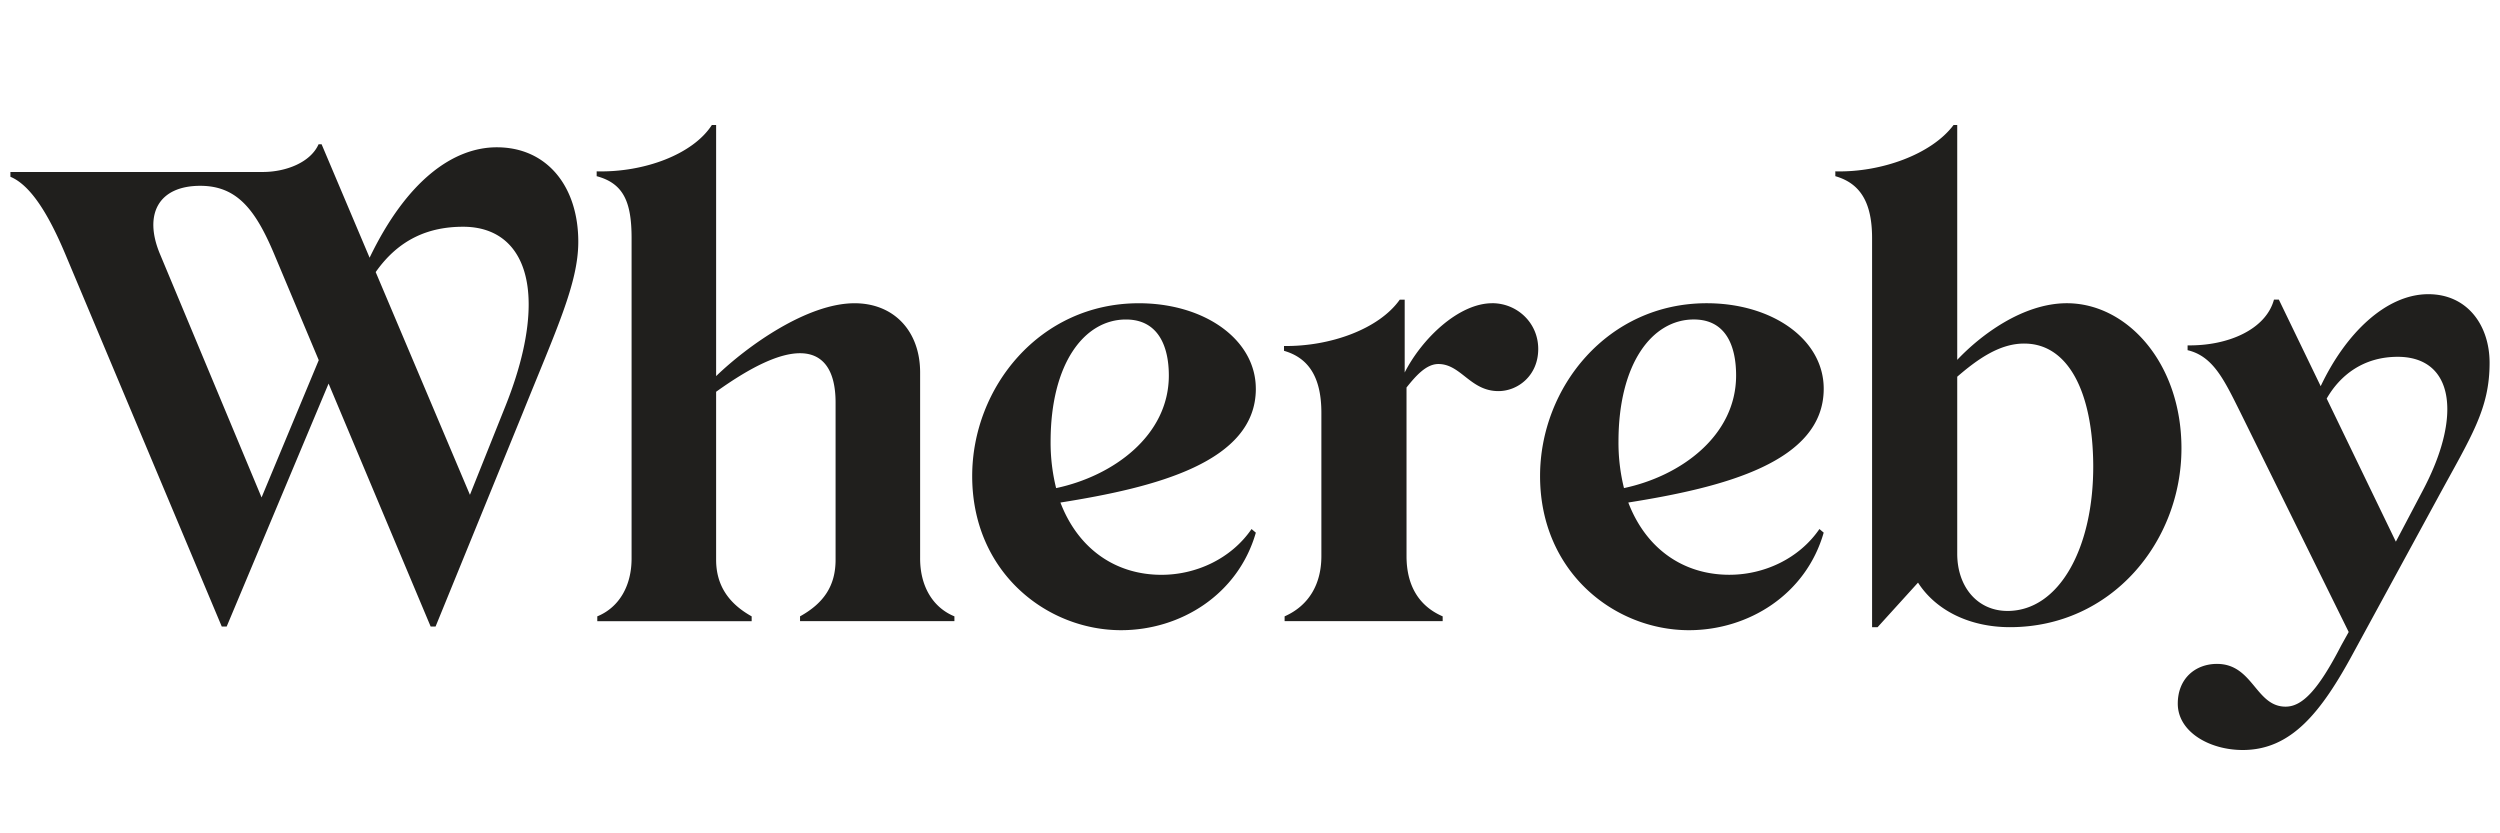 <svg viewBox="0 0 120 40" xmlns="http://www.w3.org/2000/svg"><path fill-rule="evenodd" clip-rule="evenodd" d="m24.259 19.497-1.702 4.255-4.524-10.692c1.108-1.578 2.543-2.176 4.197-2.176 1.97 0 3.146 1.33 3.146 3.729 0 1.33-.353 2.977-1.117 4.884Zm-11.704 4.38-4.88-11.692c-.794-1.908-.06-3.266 1.94-3.266 1.765 0 2.647 1.156 3.529 3.237l2.156 5.132-2.745 6.59ZM23.847 7.07c-2.082 0-4.314 1.578-6.106 5.3l-2.304-5.445h-.146c-.383.867-1.559 1.33-2.677 1.33H.5v.23c.97.405 1.823 1.793 2.617 3.671l7.528 17.919h.235l4.892-11.663 4.9 11.663h.235l4.175-10.231c1.617-4.018 2.676-6.243 2.676-8.237 0-2.659-1.5-4.537-3.911-4.537Zm54.104 16.358a9.067 9.067 0 0 1-.264-2.226c0-3.757 1.617-5.867 3.616-5.867 1.56 0 2.03 1.3 2.03 2.688 0 2.89-2.647 4.826-5.382 5.405Zm9.587-4.77c0-2.37-2.47-4.103-5.617-4.103-4.764 0-7.998 4.046-7.998 8.294 0 4.625 3.587 7.4 7.146 7.4 2.852 0 5.616-1.706 6.468-4.683l-.205-.173c-.97 1.416-2.647 2.196-4.323 2.196-2.205 0-3.999-1.242-4.851-3.468 4.558-.723 9.38-1.936 9.38-5.462Zm28.757 4.885L115.001 26l-3.32-6.869c.636-1.11 1.754-2.004 3.408-2.004 1.559 0 2.382.954 2.382 2.515 0 1.069-.382 2.399-1.176 3.901Zm.264-9.422c-2.026 0-3.969 1.88-5.166 4.416l-2.008-4.155h-.235c-.383 1.416-2.176 2.225-4.146 2.196v.231c1.235.29 1.764 1.445 2.529 2.977l5.204 10.55-.353.635c-1.117 2.168-1.881 2.948-2.675 2.948-1.441 0-1.559-2.052-3.294-2.052-1.029 0-1.882.694-1.882 1.908 0 1.358 1.529 2.225 3.117 2.225 2.323 0 3.763-1.792 5.322-4.682l4.029-7.399c1.617-2.977 2.499-4.277 2.499-6.503 0-1.792-1.059-3.295-2.941-3.295ZM44.166 26.81v-8.93c0-1.995-1.265-3.324-3.147-3.324-2.264 0-5.116 2.023-6.645 3.497V6h-.205c-.912 1.416-3.264 2.283-5.529 2.225v.232c1.294.347 1.676 1.242 1.676 2.976V26.81c0 1.3-.588 2.341-1.646 2.775v.231h7.41v-.231c-1.089-.607-1.706-1.474-1.706-2.717v-8.063c1.735-1.243 3.058-1.85 4.028-1.85 1.088 0 1.706.78 1.706 2.37v7.543c0 1.243-.559 2.08-1.706 2.717v.231h7.41v-.231c-1.058-.434-1.646-1.474-1.646-2.775Zm52.193 2.515c-1.441 0-2.412-1.156-2.412-2.746v-8.497c.97-.838 2.06-1.618 3.264-1.59 2.059.03 3.235 2.312 3.264 5.81.029 3.96-1.617 7.023-4.116 7.023Zm2.852-14.77c-2.117 0-4.146 1.533-5.264 2.718V6h-.176c-1.058 1.416-3.5 2.283-5.675 2.225v.232c1.206.346 1.764 1.271 1.764 2.976v18.671h.265l1.94-2.138c.853 1.329 2.47 2.138 4.411 2.138 4.881 0 8.234-4.104 8.234-8.584 0-4.104-2.617-6.965-5.499-6.965Zm-27.582 0c-1.617 0-3.381 1.706-4.204 3.325v-3.497h-.236c-1 1.416-3.351 2.254-5.557 2.225v.231c1.205.347 1.794 1.3 1.794 2.977v6.879c0 1.329-.589 2.37-1.765 2.89v.231h7.587v-.231c-1.206-.52-1.735-1.561-1.735-2.89V18.6c.44-.549.94-1.127 1.529-1.127 1.087 0 1.529 1.3 2.882 1.3.94 0 1.911-.75 1.911-2.022 0-1.272-1.03-2.197-2.206-2.197Zm-20.935 8.874a9.062 9.062 0 0 1-.265-2.226c0-3.757 1.617-5.867 3.617-5.867 1.558 0 2.058 1.3 2.058 2.688 0 2.89-2.676 4.826-5.41 5.405Zm9.585-4.769c0-2.37-2.47-4.104-5.616-4.104-4.763 0-7.998 4.046-7.998 8.295 0 4.624 3.587 7.398 7.145 7.398 2.853 0 5.616-1.705 6.47-4.681l-.206-.174c-.971 1.416-2.647 2.197-4.323 2.197-2.205 0-3.999-1.243-4.851-3.469 4.557-.722 9.38-1.936 9.38-5.462Z" fill="#201F1D"/></svg>